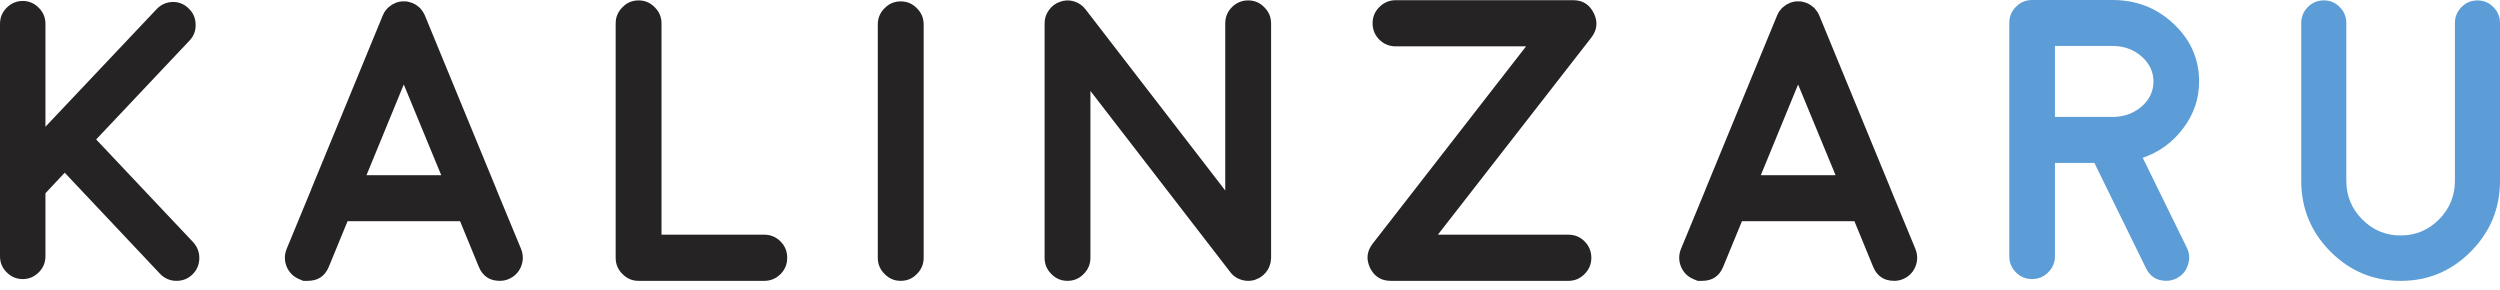 <svg width="112" height="13" viewBox="0 0 112 13" fill="none" xmlns="http://www.w3.org/2000/svg">
<path d="M1.018 12.503C0.74 12.503 0.499 12.401 0.295 12.197C0.098 11.998 0 11.759 0 11.478V1.069C0 0.788 0.098 0.549 0.295 0.351C0.499 0.146 0.74 0.043 1.018 0.043C1.297 0.043 1.537 0.146 1.74 0.351C1.938 0.549 2.036 0.788 2.036 1.069V5.678L7.014 0.412C7.206 0.208 7.443 0.1 7.728 0.088C8.007 0.082 8.248 0.178 8.45 0.377C8.654 0.57 8.758 0.807 8.764 1.087C8.776 1.373 8.683 1.618 8.485 1.823L4.308 6.247L8.651 10.847C8.843 11.058 8.935 11.302 8.929 11.583C8.924 11.863 8.819 12.103 8.616 12.301C8.42 12.488 8.184 12.582 7.911 12.582C7.621 12.582 7.374 12.477 7.171 12.267L2.899 7.737L2.036 8.657V11.478C2.036 11.759 1.938 11.998 1.74 12.197C1.537 12.401 1.296 12.503 1.018 12.503Z" fill="#252324"/>
<path d="M13.398 12.503C13.136 12.392 12.951 12.205 12.841 11.942C12.736 11.68 12.736 11.417 12.841 11.154L13.945 8.481V8.473L17.148 0.693C17.16 0.663 17.174 0.634 17.192 0.605L17.209 0.561C17.226 0.538 17.238 0.523 17.244 0.517C17.244 0.511 17.253 0.496 17.27 0.473C17.286 0.455 17.298 0.444 17.304 0.438C17.304 0.432 17.313 0.421 17.33 0.403C17.354 0.38 17.365 0.366 17.365 0.359C17.37 0.353 17.382 0.345 17.399 0.333C17.423 0.309 17.438 0.298 17.443 0.298C17.438 0.298 17.449 0.289 17.478 0.272C17.502 0.254 17.515 0.242 17.522 0.237L17.556 0.211C17.586 0.193 17.603 0.184 17.609 0.184C17.62 0.179 17.641 0.17 17.669 0.158C17.699 0.141 17.707 0.135 17.696 0.141C17.684 0.146 17.696 0.141 17.731 0.123C17.76 0.118 17.78 0.112 17.791 0.106C17.797 0.106 17.817 0.1 17.852 0.088L17.886 0.079C17.898 0.079 17.918 0.076 17.948 0.07L17.99 0.062C17.997 0.062 18.014 0.062 18.043 0.062C18.066 0.062 18.08 0.062 18.086 0.062C18.098 0.062 18.115 0.062 18.139 0.062H18.191L18.244 0.07L18.287 0.079C18.299 0.079 18.32 0.085 18.348 0.097C18.382 0.103 18.394 0.106 18.382 0.106C18.453 0.123 18.517 0.149 18.574 0.184C18.569 0.179 18.581 0.184 18.61 0.202C18.639 0.219 18.655 0.231 18.662 0.236L18.696 0.263C18.72 0.28 18.735 0.292 18.74 0.298C18.746 0.298 18.757 0.306 18.775 0.324C18.792 0.341 18.806 0.353 18.819 0.359C18.819 0.366 18.828 0.377 18.844 0.394C18.868 0.418 18.879 0.432 18.879 0.438L18.905 0.473C18.928 0.496 18.94 0.511 18.94 0.517C18.94 0.523 18.949 0.537 18.966 0.561C18.984 0.584 18.992 0.599 18.992 0.605C19.009 0.634 19.025 0.663 19.035 0.693L22.238 8.473V8.481L23.344 11.154C23.448 11.417 23.448 11.68 23.344 11.942C23.233 12.206 23.047 12.392 22.787 12.503C22.659 12.556 22.528 12.582 22.394 12.582C21.935 12.582 21.62 12.369 21.446 11.942L20.611 9.91H15.571L14.735 11.942C14.561 12.369 14.246 12.582 13.787 12.582C13.654 12.582 13.587 12.582 13.587 12.582C13.587 12.582 13.525 12.556 13.398 12.503ZM19.768 7.85L18.089 3.785L16.418 7.85H19.768Z" fill="#252324"/>
<path d="M28.608 0.018C28.893 0.018 29.133 0.12 29.331 0.325C29.534 0.524 29.636 0.766 29.636 1.052V10.514H34.24C34.524 10.514 34.768 10.616 34.971 10.821C35.168 11.019 35.267 11.262 35.267 11.548C35.267 11.835 35.168 12.077 34.971 12.276C34.768 12.48 34.524 12.582 34.24 12.582H28.608C28.325 12.582 28.084 12.48 27.887 12.276C27.684 12.077 27.582 11.835 27.582 11.548V1.052C27.582 0.765 27.684 0.524 27.887 0.325C28.084 0.12 28.325 0.018 28.608 0.018Z" fill="#252324"/>
<path d="M40.352 12.582C40.068 12.582 39.827 12.479 39.63 12.275C39.427 12.076 39.325 11.834 39.325 11.547V1.096C39.325 0.809 39.427 0.567 39.63 0.368C39.827 0.164 40.068 0.062 40.352 0.062C40.636 0.062 40.877 0.164 41.075 0.368C41.277 0.567 41.38 0.809 41.38 1.096V11.548C41.38 11.834 41.277 12.076 41.075 12.276C40.877 12.48 40.636 12.582 40.352 12.582Z" fill="#252324"/>
<path d="M55.118 12.188H55.108V12.179L48.851 4.074V11.548C48.851 11.834 48.749 12.076 48.547 12.276C48.35 12.479 48.108 12.582 47.824 12.582C47.54 12.582 47.299 12.479 47.102 12.276C46.899 12.077 46.798 11.834 46.798 11.548V1.052C46.798 0.83 46.86 0.631 46.989 0.456C47.117 0.275 47.285 0.149 47.493 0.079C47.697 0.004 47.905 -0.002 48.12 0.062C48.329 0.126 48.5 0.246 48.633 0.421L54.891 8.534V1.052C54.891 0.765 54.99 0.524 55.187 0.325C55.39 0.121 55.634 0.018 55.918 0.018C56.202 0.018 56.444 0.12 56.64 0.325C56.843 0.524 56.945 0.766 56.945 1.052V11.566C56.945 11.577 56.942 11.595 56.936 11.619C56.936 11.642 56.936 11.657 56.936 11.663C56.936 11.674 56.933 11.692 56.928 11.715C56.928 11.739 56.924 11.756 56.919 11.768L56.909 11.812C56.904 11.841 56.898 11.858 56.892 11.864C56.892 11.87 56.887 11.885 56.875 11.908C56.869 11.932 56.863 11.95 56.858 11.961L56.84 12.005L56.815 12.049C56.808 12.061 56.8 12.078 56.788 12.102L56.761 12.128C56.755 12.14 56.744 12.157 56.727 12.181L56.701 12.216C56.694 12.221 56.683 12.233 56.666 12.25C56.649 12.273 56.637 12.285 56.631 12.285C56.631 12.291 56.62 12.303 56.597 12.32C56.579 12.337 56.564 12.349 56.553 12.355C56.57 12.343 56.567 12.347 56.544 12.364L56.535 12.373C56.489 12.408 56.445 12.437 56.404 12.46H56.396C56.349 12.484 56.303 12.504 56.256 12.521C56.232 12.533 56.227 12.536 56.239 12.53C56.193 12.548 56.144 12.56 56.091 12.565L56.065 12.574C56.013 12.58 55.964 12.583 55.917 12.583C55.883 12.583 55.845 12.58 55.804 12.574C55.816 12.58 55.81 12.58 55.787 12.574C55.752 12.568 55.723 12.562 55.7 12.556C55.706 12.562 55.694 12.559 55.666 12.548C55.636 12.542 55.613 12.536 55.595 12.53C55.59 12.53 55.578 12.525 55.561 12.512C55.531 12.507 55.508 12.498 55.49 12.486C55.479 12.486 55.467 12.481 55.456 12.469C55.432 12.457 55.412 12.449 55.394 12.443C55.377 12.431 55.365 12.422 55.36 12.416C55.343 12.405 55.322 12.39 55.299 12.373C55.281 12.361 55.269 12.352 55.264 12.347C55.235 12.323 55.209 12.3 55.186 12.277L55.176 12.267V12.258C55.154 12.235 55.142 12.223 55.142 12.223C55.142 12.223 55.134 12.211 55.118 12.188Z" fill="#252324"/>
<path d="M71.405 0.595C71.591 0.981 71.553 1.343 71.292 1.682L64.417 10.514H70.265C70.549 10.514 70.789 10.613 70.988 10.812C71.19 11.017 71.292 11.262 71.292 11.548C71.292 11.834 71.19 12.076 70.988 12.276C70.789 12.48 70.549 12.582 70.265 12.582H62.31C61.88 12.582 61.57 12.389 61.379 12.004C61.194 11.613 61.234 11.248 61.501 10.909L68.368 2.076H62.528C62.244 2.076 62 1.977 61.796 1.779C61.594 1.574 61.492 1.329 61.492 1.043C61.492 0.757 61.594 0.514 61.796 0.316C62 0.111 62.243 0.009 62.528 0.009H70.483C70.906 0.009 71.214 0.205 71.405 0.595Z" fill="#252324"/>
<path d="M75.863 12.503C75.603 12.392 75.416 12.205 75.307 11.942C75.202 11.68 75.202 11.417 75.307 11.154L76.411 8.481V8.473L79.614 0.693C79.626 0.663 79.641 0.634 79.658 0.605L79.675 0.561C79.693 0.538 79.704 0.523 79.71 0.517C79.71 0.511 79.719 0.496 79.737 0.473C79.754 0.455 79.766 0.444 79.771 0.438C79.771 0.432 79.781 0.421 79.798 0.403C79.82 0.38 79.832 0.366 79.832 0.359C79.839 0.353 79.85 0.345 79.867 0.333C79.891 0.309 79.904 0.298 79.911 0.298C79.904 0.298 79.916 0.289 79.945 0.272C79.969 0.254 79.983 0.242 79.989 0.237L80.024 0.211C80.053 0.193 80.07 0.184 80.075 0.184C80.088 0.179 80.108 0.17 80.137 0.158C80.166 0.141 80.174 0.135 80.162 0.141C80.152 0.146 80.162 0.141 80.198 0.123C80.226 0.118 80.247 0.112 80.258 0.106C80.265 0.106 80.285 0.1 80.319 0.088L80.354 0.079C80.365 0.079 80.386 0.076 80.414 0.07L80.458 0.062C80.463 0.062 80.481 0.062 80.51 0.062C80.534 0.062 80.547 0.062 80.554 0.062C80.565 0.062 80.583 0.062 80.606 0.062H80.658L80.71 0.07L80.754 0.079C80.765 0.079 80.786 0.085 80.816 0.097C80.85 0.103 80.862 0.106 80.85 0.106C80.919 0.123 80.983 0.149 81.041 0.184C81.036 0.179 81.048 0.184 81.076 0.202C81.105 0.219 81.123 0.231 81.129 0.236L81.163 0.263C81.187 0.28 81.201 0.292 81.207 0.298C81.213 0.298 81.224 0.306 81.242 0.324C81.26 0.341 81.274 0.353 81.285 0.359C81.285 0.366 81.294 0.377 81.311 0.394C81.334 0.418 81.346 0.432 81.346 0.438L81.373 0.473C81.395 0.496 81.407 0.511 81.407 0.517C81.407 0.523 81.417 0.537 81.434 0.561C81.451 0.584 81.46 0.599 81.46 0.605C81.476 0.634 81.492 0.663 81.503 0.693L84.706 8.473V8.481L85.811 11.154C85.915 11.417 85.915 11.68 85.811 11.942C85.701 12.206 85.515 12.392 85.254 12.503C85.126 12.556 84.995 12.582 84.862 12.582C84.403 12.582 84.087 12.369 83.913 11.942L83.078 9.91H78.039L77.203 11.942C77.03 12.369 76.713 12.582 76.255 12.582C76.121 12.582 76.055 12.582 76.055 12.582C76.055 12.582 75.992 12.556 75.863 12.503ZM82.234 7.85L80.555 3.785L78.884 7.85H82.234Z" fill="#252324"/>
<path d="M98.52 3.654C98.52 4.425 98.282 5.123 97.807 5.748C97.348 6.366 96.744 6.808 95.996 7.071L97.972 11.101C98.094 11.353 98.108 11.613 98.015 11.881C97.928 12.149 97.756 12.348 97.501 12.476C97.356 12.546 97.206 12.581 97.049 12.581C96.626 12.581 96.321 12.388 96.135 12.003L93.828 7.298H92.062V11.477C92.062 11.758 91.96 12 91.757 12.204C91.559 12.403 91.319 12.502 91.034 12.502C90.756 12.502 90.515 12.403 90.313 12.204C90.115 12 90.016 11.758 90.016 11.477V1.034C90.016 0.748 90.115 0.505 90.313 0.306C90.515 0.102 90.757 0 91.034 0H94.639C95.712 0 96.626 0.356 97.38 1.069C98.14 1.782 98.52 2.643 98.52 3.654ZM94.709 5.24C95.196 5.222 95.613 5.062 95.962 4.758C96.304 4.448 96.475 4.081 96.475 3.654C96.475 3.21 96.294 2.833 95.935 2.523C95.576 2.213 95.144 2.059 94.639 2.059H92.062V5.239H94.709V5.24Z" fill="#5D9DD7"/>
<path d="M110.99 0.018C111.268 0.018 111.506 0.117 111.703 0.316C111.901 0.514 112 0.754 112 1.034V8.096C112 9.335 111.565 10.391 110.693 11.268C109.824 12.145 108.776 12.583 107.552 12.583C106.322 12.583 105.272 12.145 104.401 11.268C103.531 10.392 103.095 9.335 103.095 8.096V1.034C103.095 0.754 103.194 0.514 103.391 0.315C103.588 0.117 103.826 0.017 104.106 0.017C104.384 0.017 104.622 0.117 104.819 0.315C105.017 0.514 105.115 0.753 105.115 1.034V8.096C105.115 8.773 105.353 9.352 105.829 9.831C106.304 10.31 106.879 10.549 107.552 10.549C108.219 10.549 108.791 10.31 109.266 9.831C109.742 9.352 109.98 8.773 109.98 8.096V1.034C109.98 0.754 110.079 0.514 110.277 0.315C110.474 0.117 110.712 0.018 110.99 0.018Z" fill="#5D9DD7"/>
</svg>
